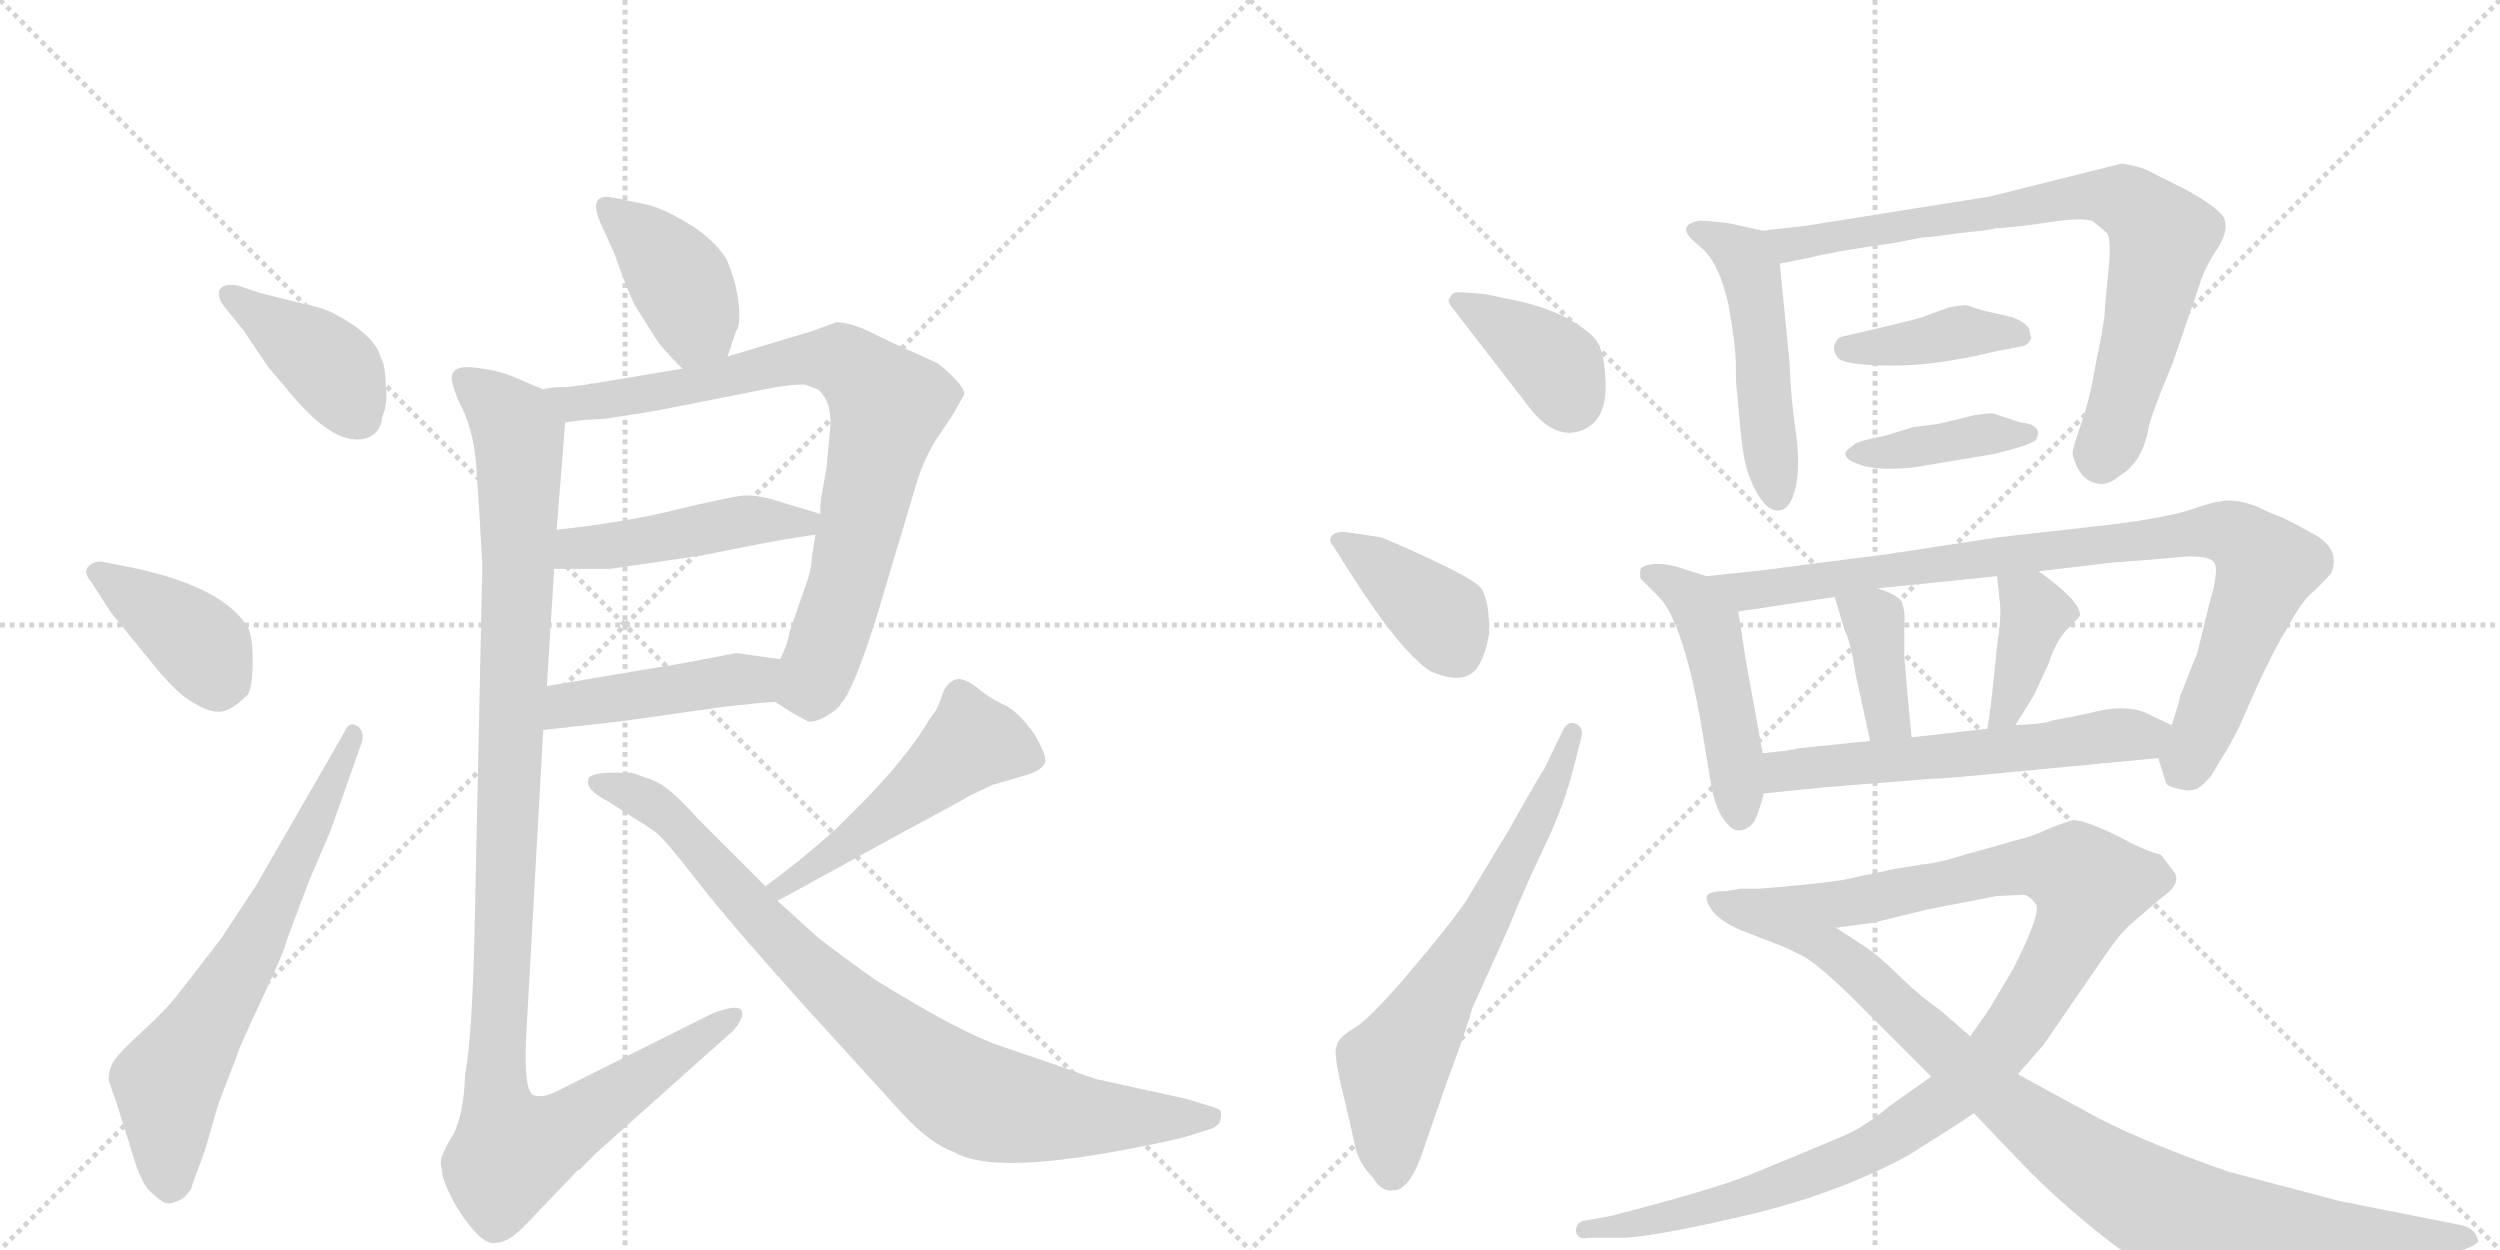 <svg version="1.1" viewBox="0 0 2048 1024" xmlns="http://www.w3.org/2000/svg">
  <g stroke="lightgray" stroke-dasharray="1,1" stroke-width="1" transform="scale(4, 4)">
    <line x1="0" y1="0" x2="256" y2="256"></line>
    <line x1="256" y1="0" x2="0" y2="256"></line>
    <line x1="128" y1="0" x2="128" y2="256"></line>
    <line x1="0" y1="128" x2="256" y2="128"></line>
    <line x1="256" y1="0" x2="512" y2="256"></line>
    <line x1="512" y1="0" x2="256" y2="256"></line>
    <line x1="384" y1="0" x2="384" y2="256"></line>
    <line x1="256" y1="128" x2="512" y2="128"></line>
  </g>
<g transform="scale(1, -1) translate(0, -850)">
   <style type="text/css">
    @keyframes keyframes0 {
      from {
       stroke: black;
       stroke-dashoffset: 404;
       stroke-width: 128;
       }
       57% {
       animation-timing-function: step-end;
       stroke: black;
       stroke-dashoffset: 0;
       stroke-width: 128;
       }
       to {
       stroke: black;
       stroke-width: 1024;
       }
       }
       #make-me-a-hanzi-animation-0 {
         animation: keyframes0 0.579s both;
         animation-delay: 0s;
         animation-timing-function: linear;
       }
    @keyframes keyframes1 {
      from {
       stroke: black;
       stroke-dashoffset: 396;
       stroke-width: 128;
       }
       56% {
       animation-timing-function: step-end;
       stroke: black;
       stroke-dashoffset: 0;
       stroke-width: 128;
       }
       to {
       stroke: black;
       stroke-width: 1024;
       }
       }
       #make-me-a-hanzi-animation-1 {
         animation: keyframes1 0.572s both;
         animation-delay: 0.579s;
         animation-timing-function: linear;
       }
    @keyframes keyframes2 {
      from {
       stroke: black;
       stroke-dashoffset: 668;
       stroke-width: 128;
       }
       68% {
       animation-timing-function: step-end;
       stroke: black;
       stroke-dashoffset: 0;
       stroke-width: 128;
       }
       to {
       stroke: black;
       stroke-width: 1024;
       }
       }
       #make-me-a-hanzi-animation-2 {
         animation: keyframes2 0.794s both;
         animation-delay: 1.151s;
         animation-timing-function: linear;
       }
    @keyframes keyframes3 {
      from {
       stroke: black;
       stroke-dashoffset: 400;
       stroke-width: 128;
       }
       57% {
       animation-timing-function: step-end;
       stroke: black;
       stroke-dashoffset: 0;
       stroke-width: 128;
       }
       to {
       stroke: black;
       stroke-width: 1024;
       }
       }
       #make-me-a-hanzi-animation-3 {
         animation: keyframes3 0.576s both;
         animation-delay: 1.945s;
         animation-timing-function: linear;
       }
    @keyframes keyframes4 {
      from {
       stroke: black;
       stroke-dashoffset: 815;
       stroke-width: 128;
       }
       73% {
       animation-timing-function: step-end;
       stroke: black;
       stroke-dashoffset: 0;
       stroke-width: 128;
       }
       to {
       stroke: black;
       stroke-width: 1024;
       }
       }
       #make-me-a-hanzi-animation-4 {
         animation: keyframes4 0.913s both;
         animation-delay: 2.52s;
         animation-timing-function: linear;
       }
    @keyframes keyframes5 {
      from {
       stroke: black;
       stroke-dashoffset: 466;
       stroke-width: 128;
       }
       60% {
       animation-timing-function: step-end;
       stroke: black;
       stroke-dashoffset: 0;
       stroke-width: 128;
       }
       to {
       stroke: black;
       stroke-width: 1024;
       }
       }
       #make-me-a-hanzi-animation-5 {
         animation: keyframes5 0.629s both;
         animation-delay: 3.433s;
         animation-timing-function: linear;
       }
    @keyframes keyframes6 {
      from {
       stroke: black;
       stroke-dashoffset: 448;
       stroke-width: 128;
       }
       59% {
       animation-timing-function: step-end;
       stroke: black;
       stroke-dashoffset: 0;
       stroke-width: 128;
       }
       to {
       stroke: black;
       stroke-width: 1024;
       }
       }
       #make-me-a-hanzi-animation-6 {
         animation: keyframes6 0.615s both;
         animation-delay: 4.063s;
         animation-timing-function: linear;
       }
    @keyframes keyframes7 {
      from {
       stroke: black;
       stroke-dashoffset: 1122;
       stroke-width: 128;
       }
       79% {
       animation-timing-function: step-end;
       stroke: black;
       stroke-dashoffset: 0;
       stroke-width: 128;
       }
       to {
       stroke: black;
       stroke-width: 1024;
       }
       }
       #make-me-a-hanzi-animation-7 {
         animation: keyframes7 1.163s both;
         animation-delay: 4.677s;
         animation-timing-function: linear;
       }
    @keyframes keyframes8 {
      from {
       stroke: black;
       stroke-dashoffset: 507;
       stroke-width: 128;
       }
       62% {
       animation-timing-function: step-end;
       stroke: black;
       stroke-dashoffset: 0;
       stroke-width: 128;
       }
       to {
       stroke: black;
       stroke-width: 1024;
       }
       }
       #make-me-a-hanzi-animation-8 {
         animation: keyframes8 0.663s both;
         animation-delay: 5.84s;
         animation-timing-function: linear;
       }
    @keyframes keyframes9 {
      from {
       stroke: black;
       stroke-dashoffset: 859;
       stroke-width: 128;
       }
       74% {
       animation-timing-function: step-end;
       stroke: black;
       stroke-dashoffset: 0;
       stroke-width: 128;
       }
       to {
       stroke: black;
       stroke-width: 1024;
       }
       }
       #make-me-a-hanzi-animation-9 {
         animation: keyframes9 0.949s both;
         animation-delay: 6.503s;
         animation-timing-function: linear;
       }
    @keyframes keyframes10 {
      from {
       stroke: black;
       stroke-dashoffset: 380;
       stroke-width: 128;
       }
       55% {
       animation-timing-function: step-end;
       stroke: black;
       stroke-dashoffset: 0;
       stroke-width: 128;
       }
       to {
       stroke: black;
       stroke-width: 1024;
       }
       }
       #make-me-a-hanzi-animation-10 {
         animation: keyframes10 0.559s both;
         animation-delay: 7.452s;
         animation-timing-function: linear;
       }
    @keyframes keyframes11 {
      from {
       stroke: black;
       stroke-dashoffset: 391;
       stroke-width: 128;
       }
       56% {
       animation-timing-function: step-end;
       stroke: black;
       stroke-dashoffset: 0;
       stroke-width: 128;
       }
       to {
       stroke: black;
       stroke-width: 1024;
       }
       }
       #make-me-a-hanzi-animation-11 {
         animation: keyframes11 0.568s both;
         animation-delay: 8.011s;
         animation-timing-function: linear;
       }
    @keyframes keyframes12 {
      from {
       stroke: black;
       stroke-dashoffset: 652;
       stroke-width: 128;
       }
       68% {
       animation-timing-function: step-end;
       stroke: black;
       stroke-dashoffset: 0;
       stroke-width: 128;
       }
       to {
       stroke: black;
       stroke-width: 1024;
       }
       }
       #make-me-a-hanzi-animation-12 {
         animation: keyframes12 0.781s both;
         animation-delay: 8.579s;
         animation-timing-function: linear;
       }
    @keyframes keyframes13 {
      from {
       stroke: black;
       stroke-dashoffset: 500;
       stroke-width: 128;
       }
       62% {
       animation-timing-function: step-end;
       stroke: black;
       stroke-dashoffset: 0;
       stroke-width: 128;
       }
       to {
       stroke: black;
       stroke-width: 1024;
       }
       }
       #make-me-a-hanzi-animation-13 {
         animation: keyframes13 0.657s both;
         animation-delay: 9.36s;
         animation-timing-function: linear;
       }
    @keyframes keyframes14 {
      from {
       stroke: black;
       stroke-dashoffset: 781;
       stroke-width: 128;
       }
       72% {
       animation-timing-function: step-end;
       stroke: black;
       stroke-dashoffset: 0;
       stroke-width: 128;
       }
       to {
       stroke: black;
       stroke-width: 1024;
       }
       }
       #make-me-a-hanzi-animation-14 {
         animation: keyframes14 0.886s both;
         animation-delay: 10.017s;
         animation-timing-function: linear;
       }
    @keyframes keyframes15 {
      from {
       stroke: black;
       stroke-dashoffset: 400;
       stroke-width: 128;
       }
       57% {
       animation-timing-function: step-end;
       stroke: black;
       stroke-dashoffset: 0;
       stroke-width: 128;
       }
       to {
       stroke: black;
       stroke-width: 1024;
       }
       }
       #make-me-a-hanzi-animation-15 {
         animation: keyframes15 0.576s both;
         animation-delay: 10.903s;
         animation-timing-function: linear;
       }
    @keyframes keyframes16 {
      from {
       stroke: black;
       stroke-dashoffset: 399;
       stroke-width: 128;
       }
       56% {
       animation-timing-function: step-end;
       stroke: black;
       stroke-dashoffset: 0;
       stroke-width: 128;
       }
       to {
       stroke: black;
       stroke-width: 1024;
       }
       }
       #make-me-a-hanzi-animation-16 {
         animation: keyframes16 0.575s both;
         animation-delay: 11.478s;
         animation-timing-function: linear;
       }
    @keyframes keyframes17 {
      from {
       stroke: black;
       stroke-dashoffset: 477;
       stroke-width: 128;
       }
       61% {
       animation-timing-function: step-end;
       stroke: black;
       stroke-dashoffset: 0;
       stroke-width: 128;
       }
       to {
       stroke: black;
       stroke-width: 1024;
       }
       }
       #make-me-a-hanzi-animation-17 {
         animation: keyframes17 0.638s both;
         animation-delay: 12.053s;
         animation-timing-function: linear;
       }
    @keyframes keyframes18 {
      from {
       stroke: black;
       stroke-dashoffset: 891;
       stroke-width: 128;
       }
       74% {
       animation-timing-function: step-end;
       stroke: black;
       stroke-dashoffset: 0;
       stroke-width: 128;
       }
       to {
       stroke: black;
       stroke-width: 1024;
       }
       }
       #make-me-a-hanzi-animation-18 {
         animation: keyframes18 0.975s both;
         animation-delay: 12.691s;
         animation-timing-function: linear;
       }
    @keyframes keyframes19 {
      from {
       stroke: black;
       stroke-dashoffset: 380;
       stroke-width: 128;
       }
       55% {
       animation-timing-function: step-end;
       stroke: black;
       stroke-dashoffset: 0;
       stroke-width: 128;
       }
       to {
       stroke: black;
       stroke-width: 1024;
       }
       }
       #make-me-a-hanzi-animation-19 {
         animation: keyframes19 0.559s both;
         animation-delay: 13.666s;
         animation-timing-function: linear;
       }
    @keyframes keyframes20 {
      from {
       stroke: black;
       stroke-dashoffset: 392;
       stroke-width: 128;
       }
       56% {
       animation-timing-function: step-end;
       stroke: black;
       stroke-dashoffset: 0;
       stroke-width: 128;
       }
       to {
       stroke: black;
       stroke-width: 1024;
       }
       }
       #make-me-a-hanzi-animation-20 {
         animation: keyframes20 0.569s both;
         animation-delay: 14.225s;
         animation-timing-function: linear;
       }
    @keyframes keyframes21 {
      from {
       stroke: black;
       stroke-dashoffset: 585;
       stroke-width: 128;
       }
       66% {
       animation-timing-function: step-end;
       stroke: black;
       stroke-dashoffset: 0;
       stroke-width: 128;
       }
       to {
       stroke: black;
       stroke-width: 1024;
       }
       }
       #make-me-a-hanzi-animation-21 {
         animation: keyframes21 0.726s both;
         animation-delay: 14.794s;
         animation-timing-function: linear;
       }
    @keyframes keyframes22 {
      from {
       stroke: black;
       stroke-dashoffset: 1045;
       stroke-width: 128;
       }
       77% {
       animation-timing-function: step-end;
       stroke: black;
       stroke-dashoffset: 0;
       stroke-width: 128;
       }
       to {
       stroke: black;
       stroke-width: 1024;
       }
       }
       #make-me-a-hanzi-animation-22 {
         animation: keyframes22 1.1s both;
         animation-delay: 15.52s;
         animation-timing-function: linear;
       }
    @keyframes keyframes23 {
      from {
       stroke: black;
       stroke-dashoffset: 957;
       stroke-width: 128;
       }
       76% {
       animation-timing-function: step-end;
       stroke: black;
       stroke-dashoffset: 0;
       stroke-width: 128;
       }
       to {
       stroke: black;
       stroke-width: 1024;
       }
       }
       #make-me-a-hanzi-animation-23 {
         animation: keyframes23 1.029s both;
         animation-delay: 16.621s;
         animation-timing-function: linear;
       }
</style>
<path d="M 195 616 Q 185 618 181 614 Q 177 610 182 601 L 199 580 L 220 549 L 242 523 Q 276 484 300 491 Q 312 495 313 508 Q 318 520 316 533 Q 316 550 312 557 Q 307 576 272 594 Q 264 598 245 602 L 213 610 L 195 616 Z" fill="lightgray"></path> 
<path d="M 91 348 L 122 310 Q 145 281 159 274 Q 172 266 181 267 Q 190 268 203 281 Q 207 288 207 308.5 Q 207 329 203 336 Q 184 368 113 384 L 83 390 Q 76 390 72 385.5 Q 68 381 75 373 L 91 348 Z" fill="lightgray"></path> 
<path d="M 210 125 L 181 81 Q 151 42 143 32 Q 135 22 116 4.5 Q 97 -13 93 -19.5 Q 89 -26 89 -35 Q 93 -47 95 -52 L 110 -100 Q 115 -116 121 -124 Q 130 -133 134.5 -135 Q 139 -137 145 -134 Q 152 -132 157 -123 L 157 -122 L 168 -92 L 179 -54 L 194 -15 Q 195 -10 214.5 31.5 Q 234 73 235 80 L 253 128 L 271 170 L 295 238 Q 300 250 293 255 Q 286 260 282 250 L 210 125 Z" fill="lightgray"></path> 
<path d="M 596 558 L 603 579 Q 607 583 605 602 Q 603 620 595 638 Q 584 655 562 668 Q 540 681 527 683 L 503 688 Q 480 693 493 665 L 503 643 Q 514 612 520 600 L 537 573 Q 541 566 559 548 C 580 527 587 530 596 558 Z" fill="lightgray"></path> 
<path d="M 465 533 Q 451 533 445 531 C 415 528 433 500 463 504 L 479 506 L 496 507 Q 517 510 540 514 L 626 531 Q 645 535 659 535 L 670 531 Q 682 521 680 498 L 677 466 L 673 444 Q 672 439 672 429 L 668 412 L 665 393 Q 665 386 662 376 L 647 333 Q 645 321 639 310 C 628 282 627 280 635 275 L 649 266 L 662 259 Q 668 258 678 264 Q 688 270 689 274 Q 698 282 717 341 L 752 458 Q 756 471 765 487 L 781 511 L 790 527 Q 790 532 781 541 Q 772 550 767 553 L 736 567 Q 733 568 715 577 Q 697 586 685 586 L 666 579 L 596 558 L 559 548 L 487 536 Q 484 536 481 535 L 465 533 Z" fill="lightgray"></path> 
<path d="M 595 399 Q 639 408 668 412 C 698 416 701 420 672 429 L 642 438 Q 622 445 608 444 Q 594 442 556 433 Q 518 423 456 416 C 426 413 424 384 454 384 L 500 384 L 575 395 L 595 399 Z" fill="lightgray"></path> 
<path d="M 445 252 L 508 259 L 593 271 Q 629 275 635 275 C 665 277 669 306 639 310 L 603 315 L 561 307 L 448 288 C 418 283 415 249 445 252 Z" fill="lightgray"></path> 
<path d="M 445 531 L 419 542 Q 406 547 388 549 Q 370 551 370 540 Q 370 536 375 523 Q 388 499 390 470 L 393 425 L 394 406 L 395 390 L 395 382 L 389 98 Q 387 -1 381 -30 Q 380 -63 371 -80 Q 361 -96 361 -103 L 363 -115 Q 370 -135 384 -153 Q 398 -171 407 -168 Q 416 -168 429 -155 L 473 -109 L 475 -108 Q 482 -101 489 -94 L 601 6 Q 611 18 607 23 Q 603 27 584 20 L 456 -44 Q 444 -50 437 -47 Q 429 -44 431 0 L 445 252 L 448 288 L 454 384 L 456 416 L 463 504 C 464 523 464 523 445 531 Z" fill="lightgray"></path> 
<path d="M 637 112 L 741 169 Q 788 194 794 198 L 813 207 Q 820 209 837 214 Q 853 218 856 225 Q 858 231 847 249 Q 835 266 824 272 Q 812 277 800 287 Q 788 296 782 293 Q 775 290 772 281 Q 769 272 766 267 Q 762 262 761 260 Q 742 228 702 188 L 684 170 Q 652 142 627 124 C 603 106 611 98 637 112 Z" fill="lightgray"></path> 
<path d="M 627 124 L 571 180 Q 548 206 534.5 211 Q 521 216 517 217 L 498 217 Q 483 216 482 212 Q 479 203 499 193 L 519 180 Q 531 173 538 167.5 Q 545 162 571 128.5 Q 597 95 658 27 L 739 -62 Q 762 -87 782 -94 Q 819 -116 969 -82 L 991 -75 Q 995 -74 999 -70 Q 1001 -63 1000 -60.5 Q 999 -58 991 -56 L 971 -50 L 898 -34 Q 883 -29 881 -28 L 858 -20 Q 852 -18 818.5 -6.5 Q 785 5 716 48 Q 688 68 670 82 L 637 112 L 627 124 Z" fill="lightgray"></path> 
<path d="M 1253 516 Q 1274 489 1296 497.5 Q 1318 506 1315 542 Q 1314 559 1309.5 568 Q 1305 577 1287 587.5 Q 1269 598 1241 604 L 1217 609 Q 1197 611 1193 610.5 Q 1189 610 1188 606 Q 1184 604 1192 595 L 1253 516 Z" fill="lightgray"></path> 
<path d="M 1104 384 Q 1147 316 1172 300 Q 1202 287 1212 306 Q 1218 317 1220 332 Q 1220 363 1211 370.5 Q 1202 378 1168.5 393.5 Q 1135 409 1130 410 L 1104 414 Q 1094 415 1091 411 Q 1088 407 1092 403 L 1104 384 Z" fill="lightgray"></path> 
<path d="M 1265 220 Q 1263 218 1236 170 L 1201 112 Q 1189 94 1155.5 54.5 Q 1122 15 1109 7.5 Q 1096 0 1095 -7 Q 1092 -12 1099.5 -43 Q 1107 -74 1110 -88.5 Q 1113 -103 1125 -115 Q 1132 -127 1142 -125 Q 1156 -125 1168 -86 L 1184 -40 Q 1203 11 1206 24 L 1235 88 Q 1250 125 1264.5 155 Q 1279 185 1287 213 L 1295 244 Q 1298 254 1291 257 Q 1284 260 1280 251 L 1265 220 Z" fill="lightgray"></path> 
<path d="M 1444 661 L 1417 667 Q 1392 670 1391 669 Q 1373 665 1388 652 L 1396 645 Q 1409 632 1416 600 Q 1422 567 1422 550 Q 1422 533 1423 529 L 1426 495 L 1428 480 Q 1431 460 1440 445 Q 1449 430 1458 432 Q 1467 433 1471 451 Q 1475 469 1471 497 Q 1467 524 1466 553 L 1458 634 C 1456 658 1456 658 1444 661 Z" fill="lightgray"></path> 
<path d="M 1479 665 L 1444 661 C 1414 658 1429 628 1458 634 L 1483 639 Q 1502 644 1552 651 L 1567 654 Q 1577 656 1582 656 L 1613 660 Q 1627 661 1635 663 Q 1653 664 1679 668 Q 1705 672 1714 669 Q 1722 663 1726 659 Q 1730 654 1727 626 Q 1724 597 1724 591 Q 1723 585 1721 572 Q 1718 559 1715 542 Q 1712 524 1705 503 Q 1697 481 1698 477 Q 1704 456 1718 454 Q 1727 452 1736 460 Q 1755 471 1760 499 Q 1762 510 1780 553 L 1802 617 Q 1806 631 1817 647 Q 1827 663 1821 673 Q 1814 682 1790 695 L 1758 711 Q 1751 714 1738 716 L 1630 689 L 1479 665 Z" fill="lightgray"></path> 
<path d="M 1655 566 Q 1662 567 1664 573 L 1662 581 Q 1659 586 1649 590 L 1623 596 L 1611 600 Q 1606 600 1596 598 L 1574 590 Q 1565 587 1508 574 Q 1505 573 1503 568 Q 1501 563 1505.5 557 Q 1510 551 1547.5 550.5 Q 1585 550 1634 562 L 1655 566 Z" fill="lightgray"></path> 
<path d="M 1633 478 Q 1666 486 1668 490 Q 1674 502 1655 504 L 1634 511 Q 1632 512 1618 510 L 1589 503 L 1567 500 L 1544 493 Q 1523 489 1519 486 Q 1515 483 1512 480 Q 1510 474 1522 470 Q 1535 464 1567 467 L 1633 478 Z" fill="lightgray"></path> 
<path d="M 1398 378 L 1379 384 Q 1368 388 1358 388 Q 1347 388 1344 384 Q 1343 380 1344 376 Q 1348 372 1358 362 Q 1378 343 1393 260 L 1401 212 Q 1404 190 1412 179 Q 1419 168 1427 170 Q 1434 172 1437 177 Q 1440 182 1445 200 L 1444 233 L 1430 310 L 1424 349 C 1421 371 1421 371 1398 378 Z" fill="lightgray"></path> 
<path d="M 1768 229 L 1774 210 Q 1774 206 1784 204 Q 1793 201 1800 204 Q 1810 210 1817 224 Q 1828 241 1835 256 L 1850 290 Q 1865 322 1873 334 Q 1886 359 1896 366 Q 1910 380 1910 381 Q 1917 399 1898 411 Q 1878 422 1870 426 Q 1861 429 1849 435 Q 1836 440 1826 440 Q 1816 440 1796 433 Q 1776 426 1727 420 L 1638 410 L 1546 396 L 1460 385 Q 1457 384 1398 378 C 1368 375 1394 344 1424 349 L 1503 361 L 1538 368 L 1636 378 L 1670 382 L 1729 389 Q 1770 392 1790 394 Q 1810 395 1814 389 Q 1818 383 1810 356 L 1800 315 L 1786 280 Q 1786 277 1779 256 C 1770 227 1767 233 1768 229 Z" fill="lightgray"></path> 
<path d="M 1503 361 L 1511 334 Q 1516 325 1520 298 L 1532 243 C 1538 214 1569 216 1566 246 L 1563 277 L 1560 312 L 1560 340 Q 1561 348 1558 357 Q 1554 363 1538 368 C 1510 378 1497 382 1503 361 Z" fill="lightgray"></path> 
<path d="M 1636 378 L 1638 359 Q 1640 347 1636 321 Q 1631 269 1628 253 C 1623 223 1635 231 1651 256 L 1666 280 L 1678 306 Q 1685 327 1695 336 Q 1704 345 1704 346 Q 1704 358 1670 382 C 1646 399 1633 408 1636 378 Z" fill="lightgray"></path> 
<path d="M 1445 200 L 1494 205 L 1582 212 Q 1592 212 1653 218 L 1768 229 C 1798 232 1806 243 1779 256 L 1762 264 Q 1746 273 1721 268 Q 1695 262 1682 260 Q 1676 257 1651 256 L 1628 253 L 1566 246 L 1532 243 L 1473 237 Q 1467 235 1444 233 C 1414 230 1415 197 1445 200 Z" fill="lightgray"></path> 
<path d="M 1582 -32 L 1548 -56 Q 1528 -73 1509 -81 Q 1490 -89 1478 -94 Q 1466 -99 1432 -113 Q 1398 -126 1320 -146 L 1298 -150 Q 1291 -151 1291 -159 Q 1293 -166 1301 -164 L 1328 -164 Q 1351 -164 1429 -146 Q 1506 -128 1564 -96 Q 1604 -71 1617 -62 L 1653 -30 L 1674 -6 L 1727 71 Q 1739 88 1748 95 L 1770 114 Q 1789 127 1780 137 L 1770 150 Q 1759 152 1733 166 Q 1706 179 1698 178 Q 1690 176 1678 171 Q 1666 165 1649 161 Q 1632 156 1610 150 Q 1588 143 1576 142 Q 1563 140 1551 138 Q 1538 135 1533 134 Q 1527 133 1514 130 Q 1501 127 1442 122 C 1412 119 1474 86 1504 90 L 1534 94 L 1579 105 L 1636 116 L 1658 117 Q 1663 116 1668 109 Q 1672 101 1649 56 L 1630 24 Q 1629 23 1628 21 L 1614 1 L 1582 -32 Z" fill="lightgray"></path> 
<path d="M 1414 120 Q 1402 120 1399 117 Q 1396 114 1402 105 Q 1408 96 1426 88 L 1457 76 Q 1465 73 1476.5 67 Q 1488 61 1514 36 L 1582 -32 L 1617 -62 L 1662 -109 Q 1683 -130 1707 -150 Q 1772 -204 1806 -210 Q 1821 -211 1894 -201 L 1968 -188 L 2003 -179 Q 2032 -170 2030 -166 Q 2028 -157 2018 -154 L 1917 -134 L 1826 -110 Q 1760 -87 1719 -66 L 1653 -30 L 1614 1 L 1590 22 Q 1574 33 1558 48.5 Q 1542 64 1535.5 69 Q 1529 74 1504 90 L 1442 122 L 1426 122 L 1414 120 Z" fill="lightgray"></path> 
      <clipPath id="make-me-a-hanzi-clip-0">
      <path d="M 195 616 Q 185 618 181 614 Q 177 610 182 601 L 199 580 L 220 549 L 242 523 Q 276 484 300 491 Q 312 495 313 508 Q 318 520 316 533 Q 316 550 312 557 Q 307 576 272 594 Q 264 598 245 602 L 213 610 L 195 616 Z" fill="lightgray"></path>
      </clipPath>
      <path clip-path="url(#make-me-a-hanzi-clip-0)" d="M 189 608 L 262 558 L 295 508 " fill="none" id="make-me-a-hanzi-animation-0" stroke-dasharray="276 552" stroke-linecap="round"></path>

      <clipPath id="make-me-a-hanzi-clip-1">
      <path d="M 91 348 L 122 310 Q 145 281 159 274 Q 172 266 181 267 Q 190 268 203 281 Q 207 288 207 308.5 Q 207 329 203 336 Q 184 368 113 384 L 83 390 Q 76 390 72 385.5 Q 68 381 75 373 L 91 348 Z" fill="lightgray"></path>
      </clipPath>
      <path clip-path="url(#make-me-a-hanzi-clip-1)" d="M 80 381 L 157 328 L 169 315 L 179 288 " fill="none" id="make-me-a-hanzi-animation-1" stroke-dasharray="268 536" stroke-linecap="round"></path>

      <clipPath id="make-me-a-hanzi-clip-2">
      <path d="M 210 125 L 181 81 Q 151 42 143 32 Q 135 22 116 4.5 Q 97 -13 93 -19.5 Q 89 -26 89 -35 Q 93 -47 95 -52 L 110 -100 Q 115 -116 121 -124 Q 130 -133 134.5 -135 Q 139 -137 145 -134 Q 152 -132 157 -123 L 157 -122 L 168 -92 L 179 -54 L 194 -15 Q 195 -10 214.5 31.5 Q 234 73 235 80 L 253 128 L 271 170 L 295 238 Q 300 250 293 255 Q 286 260 282 250 L 210 125 Z" fill="lightgray"></path>
      </clipPath>
      <path clip-path="url(#make-me-a-hanzi-clip-2)" d="M 149 -122 L 138 -107 L 137 -37 L 209 78 L 289 248 " fill="none" id="make-me-a-hanzi-animation-2" stroke-dasharray="540 1080" stroke-linecap="round"></path>

      <clipPath id="make-me-a-hanzi-clip-3">
      <path d="M 596 558 L 603 579 Q 607 583 605 602 Q 603 620 595 638 Q 584 655 562 668 Q 540 681 527 683 L 503 688 Q 480 693 493 665 L 503 643 Q 514 612 520 600 L 537 573 Q 541 566 559 548 C 580 527 587 530 596 558 Z" fill="lightgray"></path>
      </clipPath>
      <path clip-path="url(#make-me-a-hanzi-clip-3)" d="M 498 676 L 531 652 L 559 615 L 569 591 L 562 561 " fill="none" id="make-me-a-hanzi-animation-3" stroke-dasharray="272 544" stroke-linecap="round"></path>

      <clipPath id="make-me-a-hanzi-clip-4">
      <path d="M 465 533 Q 451 533 445 531 C 415 528 433 500 463 504 L 479 506 L 496 507 Q 517 510 540 514 L 626 531 Q 645 535 659 535 L 670 531 Q 682 521 680 498 L 677 466 L 673 444 Q 672 439 672 429 L 668 412 L 665 393 Q 665 386 662 376 L 647 333 Q 645 321 639 310 C 628 282 627 280 635 275 L 649 266 L 662 259 Q 668 258 678 264 Q 688 270 689 274 Q 698 282 717 341 L 752 458 Q 756 471 765 487 L 781 511 L 790 527 Q 790 532 781 541 Q 772 550 767 553 L 736 567 Q 733 568 715 577 Q 697 586 685 586 L 666 579 L 596 558 L 559 548 L 487 536 Q 484 536 481 535 L 465 533 Z" fill="lightgray"></path>
      </clipPath>
      <path clip-path="url(#make-me-a-hanzi-clip-4)" d="M 450 528 L 473 519 L 501 522 L 665 557 L 695 552 L 728 518 L 684 340 L 664 289 L 643 280 " fill="none" id="make-me-a-hanzi-animation-4" stroke-dasharray="687 1374" stroke-linecap="round"></path>

      <clipPath id="make-me-a-hanzi-clip-5">
      <path d="M 595 399 Q 639 408 668 412 C 698 416 701 420 672 429 L 642 438 Q 622 445 608 444 Q 594 442 556 433 Q 518 423 456 416 C 426 413 424 384 454 384 L 500 384 L 575 395 L 595 399 Z" fill="lightgray"></path>
      </clipPath>
      <path clip-path="url(#make-me-a-hanzi-clip-5)" d="M 462 389 L 469 399 L 484 403 L 607 423 L 658 422 L 663 427 " fill="none" id="make-me-a-hanzi-animation-5" stroke-dasharray="338 676" stroke-linecap="round"></path>

      <clipPath id="make-me-a-hanzi-clip-6">
      <path d="M 445 252 L 508 259 L 593 271 Q 629 275 635 275 C 665 277 669 306 639 310 L 603 315 L 561 307 L 448 288 C 418 283 415 249 445 252 Z" fill="lightgray"></path>
      </clipPath>
      <path clip-path="url(#make-me-a-hanzi-clip-6)" d="M 452 257 L 472 274 L 617 293 L 632 305 " fill="none" id="make-me-a-hanzi-animation-6" stroke-dasharray="320 640" stroke-linecap="round"></path>

      <clipPath id="make-me-a-hanzi-clip-7">
      <path d="M 445 531 L 419 542 Q 406 547 388 549 Q 370 551 370 540 Q 370 536 375 523 Q 388 499 390 470 L 393 425 L 394 406 L 395 390 L 395 382 L 389 98 Q 387 -1 381 -30 Q 380 -63 371 -80 Q 361 -96 361 -103 L 363 -115 Q 370 -135 384 -153 Q 398 -171 407 -168 Q 416 -168 429 -155 L 473 -109 L 475 -108 Q 482 -101 489 -94 L 601 6 Q 611 18 607 23 Q 603 27 584 20 L 456 -44 Q 444 -50 437 -47 Q 429 -44 431 0 L 445 252 L 448 288 L 454 384 L 456 416 L 463 504 C 464 523 464 523 445 531 Z" fill="lightgray"></path>
      </clipPath>
      <path clip-path="url(#make-me-a-hanzi-clip-7)" d="M 381 539 L 414 511 L 425 494 L 424 351 L 406 -31 L 408 -59 L 422 -93 L 455 -80 L 602 19 " fill="none" id="make-me-a-hanzi-animation-7" stroke-dasharray="994 1988" stroke-linecap="round"></path>

      <clipPath id="make-me-a-hanzi-clip-8">
      <path d="M 637 112 L 741 169 Q 788 194 794 198 L 813 207 Q 820 209 837 214 Q 853 218 856 225 Q 858 231 847 249 Q 835 266 824 272 Q 812 277 800 287 Q 788 296 782 293 Q 775 290 772 281 Q 769 272 766 267 Q 762 262 761 260 Q 742 228 702 188 L 684 170 Q 652 142 627 124 C 603 106 611 98 637 112 Z" fill="lightgray"></path>
      </clipPath>
      <path clip-path="url(#make-me-a-hanzi-clip-8)" d="M 846 228 L 796 242 L 741 194 L 637 122 " fill="none" id="make-me-a-hanzi-animation-8" stroke-dasharray="379 758" stroke-linecap="round"></path>

      <clipPath id="make-me-a-hanzi-clip-9">
      <path d="M 627 124 L 571 180 Q 548 206 534.5 211 Q 521 216 517 217 L 498 217 Q 483 216 482 212 Q 479 203 499 193 L 519 180 Q 531 173 538 167.5 Q 545 162 571 128.5 Q 597 95 658 27 L 739 -62 Q 762 -87 782 -94 Q 819 -116 969 -82 L 991 -75 Q 995 -74 999 -70 Q 1001 -63 1000 -60.5 Q 999 -58 991 -56 L 971 -50 L 898 -34 Q 883 -29 881 -28 L 858 -20 Q 852 -18 818.5 -6.5 Q 785 5 716 48 Q 688 68 670 82 L 637 112 L 627 124 Z" fill="lightgray"></path>
      </clipPath>
      <path clip-path="url(#make-me-a-hanzi-clip-9)" d="M 488 209 L 540 188 L 655 63 L 792 -47 L 887 -65 L 992 -64 " fill="none" id="make-me-a-hanzi-animation-9" stroke-dasharray="731 1462" stroke-linecap="round"></path>

      <clipPath id="make-me-a-hanzi-clip-10">
      <path d="M 1253 516 Q 1274 489 1296 497.5 Q 1318 506 1315 542 Q 1314 559 1309.5 568 Q 1305 577 1287 587.5 Q 1269 598 1241 604 L 1217 609 Q 1197 611 1193 610.5 Q 1189 610 1188 606 Q 1184 604 1192 595 L 1253 516 Z" fill="lightgray"></path>
      </clipPath>
      <path clip-path="url(#make-me-a-hanzi-clip-10)" d="M 1196 603 L 1273 552 L 1286 523 " fill="none" id="make-me-a-hanzi-animation-10" stroke-dasharray="252 504" stroke-linecap="round"></path>

      <clipPath id="make-me-a-hanzi-clip-11">
      <path d="M 1104 384 Q 1147 316 1172 300 Q 1202 287 1212 306 Q 1218 317 1220 332 Q 1220 363 1211 370.5 Q 1202 378 1168.5 393.5 Q 1135 409 1130 410 L 1104 414 Q 1094 415 1091 411 Q 1088 407 1092 403 L 1104 384 Z" fill="lightgray"></path>
      </clipPath>
      <path clip-path="url(#make-me-a-hanzi-clip-11)" d="M 1099 408 L 1180 344 L 1194 315 " fill="none" id="make-me-a-hanzi-animation-11" stroke-dasharray="263 526" stroke-linecap="round"></path>

      <clipPath id="make-me-a-hanzi-clip-12">
      <path d="M 1265 220 Q 1263 218 1236 170 L 1201 112 Q 1189 94 1155.5 54.5 Q 1122 15 1109 7.5 Q 1096 0 1095 -7 Q 1092 -12 1099.5 -43 Q 1107 -74 1110 -88.5 Q 1113 -103 1125 -115 Q 1132 -127 1142 -125 Q 1156 -125 1168 -86 L 1184 -40 Q 1203 11 1206 24 L 1235 88 Q 1250 125 1264.5 155 Q 1279 185 1287 213 L 1295 244 Q 1298 254 1291 257 Q 1284 260 1280 251 L 1265 220 Z" fill="lightgray"></path>
      </clipPath>
      <path clip-path="url(#make-me-a-hanzi-clip-12)" d="M 1140 -109 L 1141 -25 L 1220 103 L 1268 196 L 1288 249 " fill="none" id="make-me-a-hanzi-animation-12" stroke-dasharray="524 1048" stroke-linecap="round"></path>

      <clipPath id="make-me-a-hanzi-clip-13">
      <path d="M 1444 661 L 1417 667 Q 1392 670 1391 669 Q 1373 665 1388 652 L 1396 645 Q 1409 632 1416 600 Q 1422 567 1422 550 Q 1422 533 1423 529 L 1426 495 L 1428 480 Q 1431 460 1440 445 Q 1449 430 1458 432 Q 1467 433 1471 451 Q 1475 469 1471 497 Q 1467 524 1466 553 L 1458 634 C 1456 658 1456 658 1444 661 Z" fill="lightgray"></path>
      </clipPath>
      <path clip-path="url(#make-me-a-hanzi-clip-13)" d="M 1390 660 L 1420 647 L 1435 625 L 1456 442 " fill="none" id="make-me-a-hanzi-animation-13" stroke-dasharray="372 744" stroke-linecap="round"></path>

      <clipPath id="make-me-a-hanzi-clip-14">
      <path d="M 1479 665 L 1444 661 C 1414 658 1429 628 1458 634 L 1483 639 Q 1502 644 1552 651 L 1567 654 Q 1577 656 1582 656 L 1613 660 Q 1627 661 1635 663 Q 1653 664 1679 668 Q 1705 672 1714 669 Q 1722 663 1726 659 Q 1730 654 1727 626 Q 1724 597 1724 591 Q 1723 585 1721 572 Q 1718 559 1715 542 Q 1712 524 1705 503 Q 1697 481 1698 477 Q 1704 456 1718 454 Q 1727 452 1736 460 Q 1755 471 1760 499 Q 1762 510 1780 553 L 1802 617 Q 1806 631 1817 647 Q 1827 663 1821 673 Q 1814 682 1790 695 L 1758 711 Q 1751 714 1738 716 L 1630 689 L 1479 665 Z" fill="lightgray"></path>
      </clipPath>
      <path clip-path="url(#make-me-a-hanzi-clip-14)" d="M 1451 656 L 1475 651 L 1704 689 L 1720 690 L 1749 680 L 1771 656 L 1749 554 L 1721 474 " fill="none" id="make-me-a-hanzi-animation-14" stroke-dasharray="653 1306" stroke-linecap="round"></path>

      <clipPath id="make-me-a-hanzi-clip-15">
      <path d="M 1655 566 Q 1662 567 1664 573 L 1662 581 Q 1659 586 1649 590 L 1623 596 L 1611 600 Q 1606 600 1596 598 L 1574 590 Q 1565 587 1508 574 Q 1505 573 1503 568 Q 1501 563 1505.5 557 Q 1510 551 1547.5 550.5 Q 1585 550 1634 562 L 1655 566 Z" fill="lightgray"></path>
      </clipPath>
      <path clip-path="url(#make-me-a-hanzi-clip-15)" d="M 1513 565 L 1537 564 L 1611 579 L 1655 575 " fill="none" id="make-me-a-hanzi-animation-15" stroke-dasharray="272 544" stroke-linecap="round"></path>

      <clipPath id="make-me-a-hanzi-clip-16">
      <path d="M 1633 478 Q 1666 486 1668 490 Q 1674 502 1655 504 L 1634 511 Q 1632 512 1618 510 L 1589 503 L 1567 500 L 1544 493 Q 1523 489 1519 486 Q 1515 483 1512 480 Q 1510 474 1522 470 Q 1535 464 1567 467 L 1633 478 Z" fill="lightgray"></path>
      </clipPath>
      <path clip-path="url(#make-me-a-hanzi-clip-16)" d="M 1520 478 L 1662 495 " fill="none" id="make-me-a-hanzi-animation-16" stroke-dasharray="271 542" stroke-linecap="round"></path>

      <clipPath id="make-me-a-hanzi-clip-17">
      <path d="M 1398 378 L 1379 384 Q 1368 388 1358 388 Q 1347 388 1344 384 Q 1343 380 1344 376 Q 1348 372 1358 362 Q 1378 343 1393 260 L 1401 212 Q 1404 190 1412 179 Q 1419 168 1427 170 Q 1434 172 1437 177 Q 1440 182 1445 200 L 1444 233 L 1430 310 L 1424 349 C 1421 371 1421 371 1398 378 Z" fill="lightgray"></path>
      </clipPath>
      <path clip-path="url(#make-me-a-hanzi-clip-17)" d="M 1353 380 L 1387 359 L 1400 335 L 1418 252 L 1425 184 " fill="none" id="make-me-a-hanzi-animation-17" stroke-dasharray="349 698" stroke-linecap="round"></path>

      <clipPath id="make-me-a-hanzi-clip-18">
      <path d="M 1768 229 L 1774 210 Q 1774 206 1784 204 Q 1793 201 1800 204 Q 1810 210 1817 224 Q 1828 241 1835 256 L 1850 290 Q 1865 322 1873 334 Q 1886 359 1896 366 Q 1910 380 1910 381 Q 1917 399 1898 411 Q 1878 422 1870 426 Q 1861 429 1849 435 Q 1836 440 1826 440 Q 1816 440 1796 433 Q 1776 426 1727 420 L 1638 410 L 1546 396 L 1460 385 Q 1457 384 1398 378 C 1368 375 1394 344 1424 349 L 1503 361 L 1538 368 L 1636 378 L 1670 382 L 1729 389 Q 1770 392 1790 394 Q 1810 395 1814 389 Q 1818 383 1810 356 L 1800 315 L 1786 280 Q 1786 277 1779 256 C 1770 227 1767 233 1768 229 Z" fill="lightgray"></path>
      </clipPath>
      <path clip-path="url(#make-me-a-hanzi-clip-18)" d="M 1418 370 L 1431 365 L 1811 416 L 1828 413 L 1857 386 L 1787 219 " fill="none" id="make-me-a-hanzi-animation-18" stroke-dasharray="763 1526" stroke-linecap="round"></path>

      <clipPath id="make-me-a-hanzi-clip-19">
      <path d="M 1503 361 L 1511 334 Q 1516 325 1520 298 L 1532 243 C 1538 214 1569 216 1566 246 L 1563 277 L 1560 312 L 1560 340 Q 1561 348 1558 357 Q 1554 363 1538 368 C 1510 378 1497 382 1503 361 Z" fill="lightgray"></path>
      </clipPath>
      <path clip-path="url(#make-me-a-hanzi-clip-19)" d="M 1510 356 L 1535 339 L 1548 260 L 1560 253 " fill="none" id="make-me-a-hanzi-animation-19" stroke-dasharray="252 504" stroke-linecap="round"></path>

      <clipPath id="make-me-a-hanzi-clip-20">
      <path d="M 1636 378 L 1638 359 Q 1640 347 1636 321 Q 1631 269 1628 253 C 1623 223 1635 231 1651 256 L 1666 280 L 1678 306 Q 1685 327 1695 336 Q 1704 345 1704 346 Q 1704 358 1670 382 C 1646 399 1633 408 1636 378 Z" fill="lightgray"></path>
      </clipPath>
      <path clip-path="url(#make-me-a-hanzi-clip-20)" d="M 1642 374 L 1667 348 L 1644 267 L 1633 256 " fill="none" id="make-me-a-hanzi-animation-20" stroke-dasharray="264 528" stroke-linecap="round"></path>

      <clipPath id="make-me-a-hanzi-clip-21">
      <path d="M 1445 200 L 1494 205 L 1582 212 Q 1592 212 1653 218 L 1768 229 C 1798 232 1806 243 1779 256 L 1762 264 Q 1746 273 1721 268 Q 1695 262 1682 260 Q 1676 257 1651 256 L 1628 253 L 1566 246 L 1532 243 L 1473 237 Q 1467 235 1444 233 C 1414 230 1415 197 1445 200 Z" fill="lightgray"></path>
      </clipPath>
      <path clip-path="url(#make-me-a-hanzi-clip-21)" d="M 1451 206 L 1459 217 L 1482 222 L 1772 251 " fill="none" id="make-me-a-hanzi-animation-21" stroke-dasharray="457 914" stroke-linecap="round"></path>

      <clipPath id="make-me-a-hanzi-clip-22">
      <path d="M 1582 -32 L 1548 -56 Q 1528 -73 1509 -81 Q 1490 -89 1478 -94 Q 1466 -99 1432 -113 Q 1398 -126 1320 -146 L 1298 -150 Q 1291 -151 1291 -159 Q 1293 -166 1301 -164 L 1328 -164 Q 1351 -164 1429 -146 Q 1506 -128 1564 -96 Q 1604 -71 1617 -62 L 1653 -30 L 1674 -6 L 1727 71 Q 1739 88 1748 95 L 1770 114 Q 1789 127 1780 137 L 1770 150 Q 1759 152 1733 166 Q 1706 179 1698 178 Q 1690 176 1678 171 Q 1666 165 1649 161 Q 1632 156 1610 150 Q 1588 143 1576 142 Q 1563 140 1551 138 Q 1538 135 1533 134 Q 1527 133 1514 130 Q 1501 127 1442 122 C 1412 119 1474 86 1504 90 L 1534 94 L 1579 105 L 1636 116 L 1658 117 Q 1663 116 1668 109 Q 1672 101 1649 56 L 1630 24 Q 1629 23 1628 21 L 1614 1 L 1582 -32 Z" fill="lightgray"></path>
      </clipPath>
      <path clip-path="url(#make-me-a-hanzi-clip-22)" d="M 1462 116 L 1509 109 L 1664 141 L 1700 135 L 1711 123 L 1689 69 L 1646 1 L 1600 -46 L 1563 -73 L 1488 -110 L 1415 -136 L 1298 -157 " fill="none" id="make-me-a-hanzi-animation-22" stroke-dasharray="917 1834" stroke-linecap="round"></path>

      <clipPath id="make-me-a-hanzi-clip-23">
      <path d="M 1414 120 Q 1402 120 1399 117 Q 1396 114 1402 105 Q 1408 96 1426 88 L 1457 76 Q 1465 73 1476.5 67 Q 1488 61 1514 36 L 1582 -32 L 1617 -62 L 1662 -109 Q 1683 -130 1707 -150 Q 1772 -204 1806 -210 Q 1821 -211 1894 -201 L 1968 -188 L 2003 -179 Q 2032 -170 2030 -166 Q 2028 -157 2018 -154 L 1917 -134 L 1826 -110 Q 1760 -87 1719 -66 L 1653 -30 L 1614 1 L 1590 22 Q 1574 33 1558 48.5 Q 1542 64 1535.5 69 Q 1529 74 1504 90 L 1442 122 L 1426 122 L 1414 120 Z" fill="lightgray"></path>
      </clipPath>
      <path clip-path="url(#make-me-a-hanzi-clip-23)" d="M 1408 113 L 1502 71 L 1614 -30 L 1691 -90 L 1795 -152 L 1878 -165 L 2023 -165 " fill="none" id="make-me-a-hanzi-animation-23" stroke-dasharray="829 1658" stroke-linecap="round"></path>

</g>
</svg>
